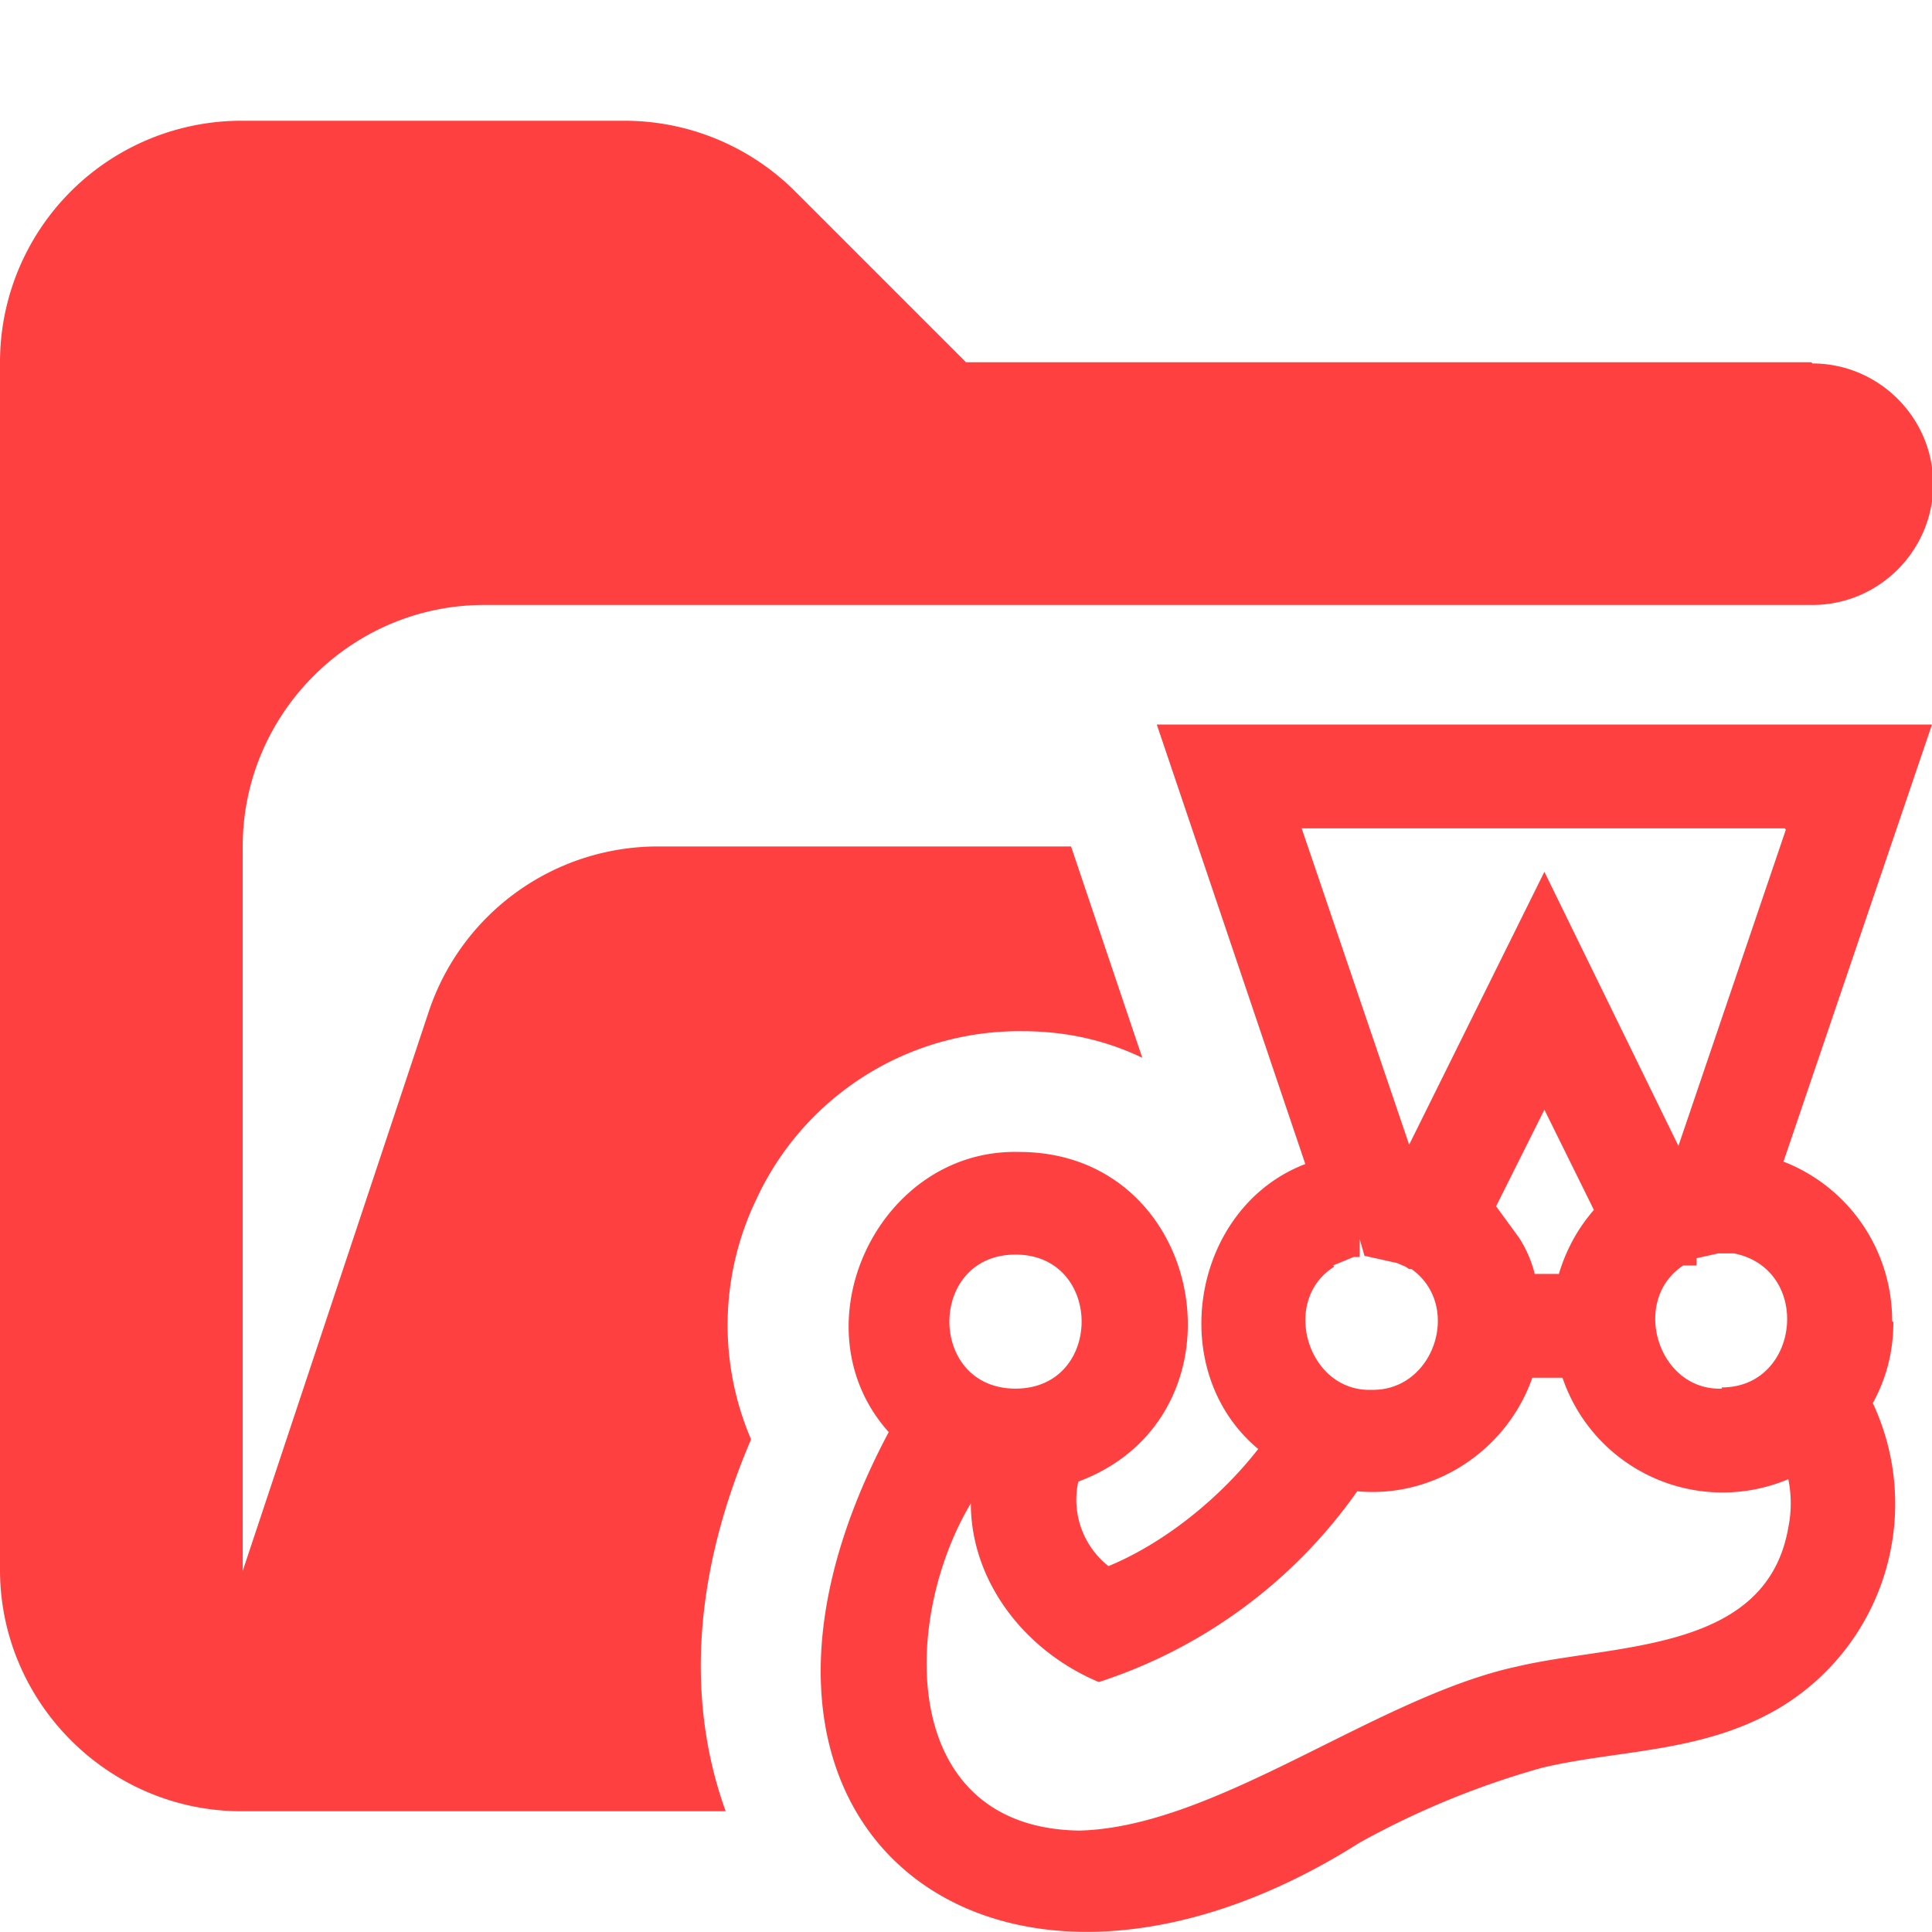<svg xmlns="http://www.w3.org/2000/svg" viewBox="0 0 16 16"><path fill="#ff4040" d="M15 3H8L6.59 1.59A2 2 0 0 0 5.18 1H2.01A2 2 0 0 0 0 3v10c0 1.1.9 2 2 2h4.01c-.29-.8-.32-1.84.21-3.08a2.4 2.4 0 0 1 .04-1.98 2.4 2.4 0 0 1 2.21-1.4q.53 0 .99.22l-.59-1.75H5.45a2 2 0 0 0-1.9 1.37l-1.54 4.63v-6c0-1.1.9-2 2-2h11c.55 0 1-.45 1-1s-.45-1-1-1Z"/><path fill="#ff4040" d="M15.67 10.94c0-.59-.36-1.11-.9-1.32L16 6H9.58l1.23 3.64c-.94.36-1.17 1.71-.39 2.36-.32.41-.78.78-1.24.97a.7.7 0 0 1-.25-.7c1.45-.54 1.07-2.73-.49-2.73-1.17-.03-1.86 1.45-1.08 2.32-1.76 3.31.9 5.3 3.9 3.4a7 7 0 0 1 1.51-.62c.63-.15 1.31-.12 1.94-.48a1.97 1.97 0 0 0 .8-2.54q.17-.31.17-.67Zm-7.26-.55c.73 0 .73 1.11 0 1.11s-.73-1.11 0-1.11m6.38-3.52-.89 2.62-1.11-2.27-1.12 2.26-.89-2.62h4Zm-3.75 3.61.17-.07h.05v-.15l.04.14.27.06.07.03.03.02h.02c.42.3.19 1.01-.33 1-.53.02-.76-.74-.31-1.02Zm1.54-.23-.19-.26.4-.8.41.83q-.2.23-.29.53h-.2a1 1 0 0 0-.13-.3m2.23 2.4c-.18 1.04-1.43.96-2.24 1.15-1.17.25-2.49 1.33-3.63 1.36-1.5-.02-1.48-1.74-.9-2.71 0 .64.44 1.22 1.06 1.48a4.2 4.2 0 0 0 2.14-1.58c.64.06 1.24-.34 1.45-.94h.25a1.4 1.4 0 0 0 1.87.84 1 1 0 0 1 0 .4m-.55-1.15c-.53.02-.76-.73-.32-1.02h.11v-.06l.18-.04h.13c.65.13.55 1.11-.1 1.11Z"/></svg>